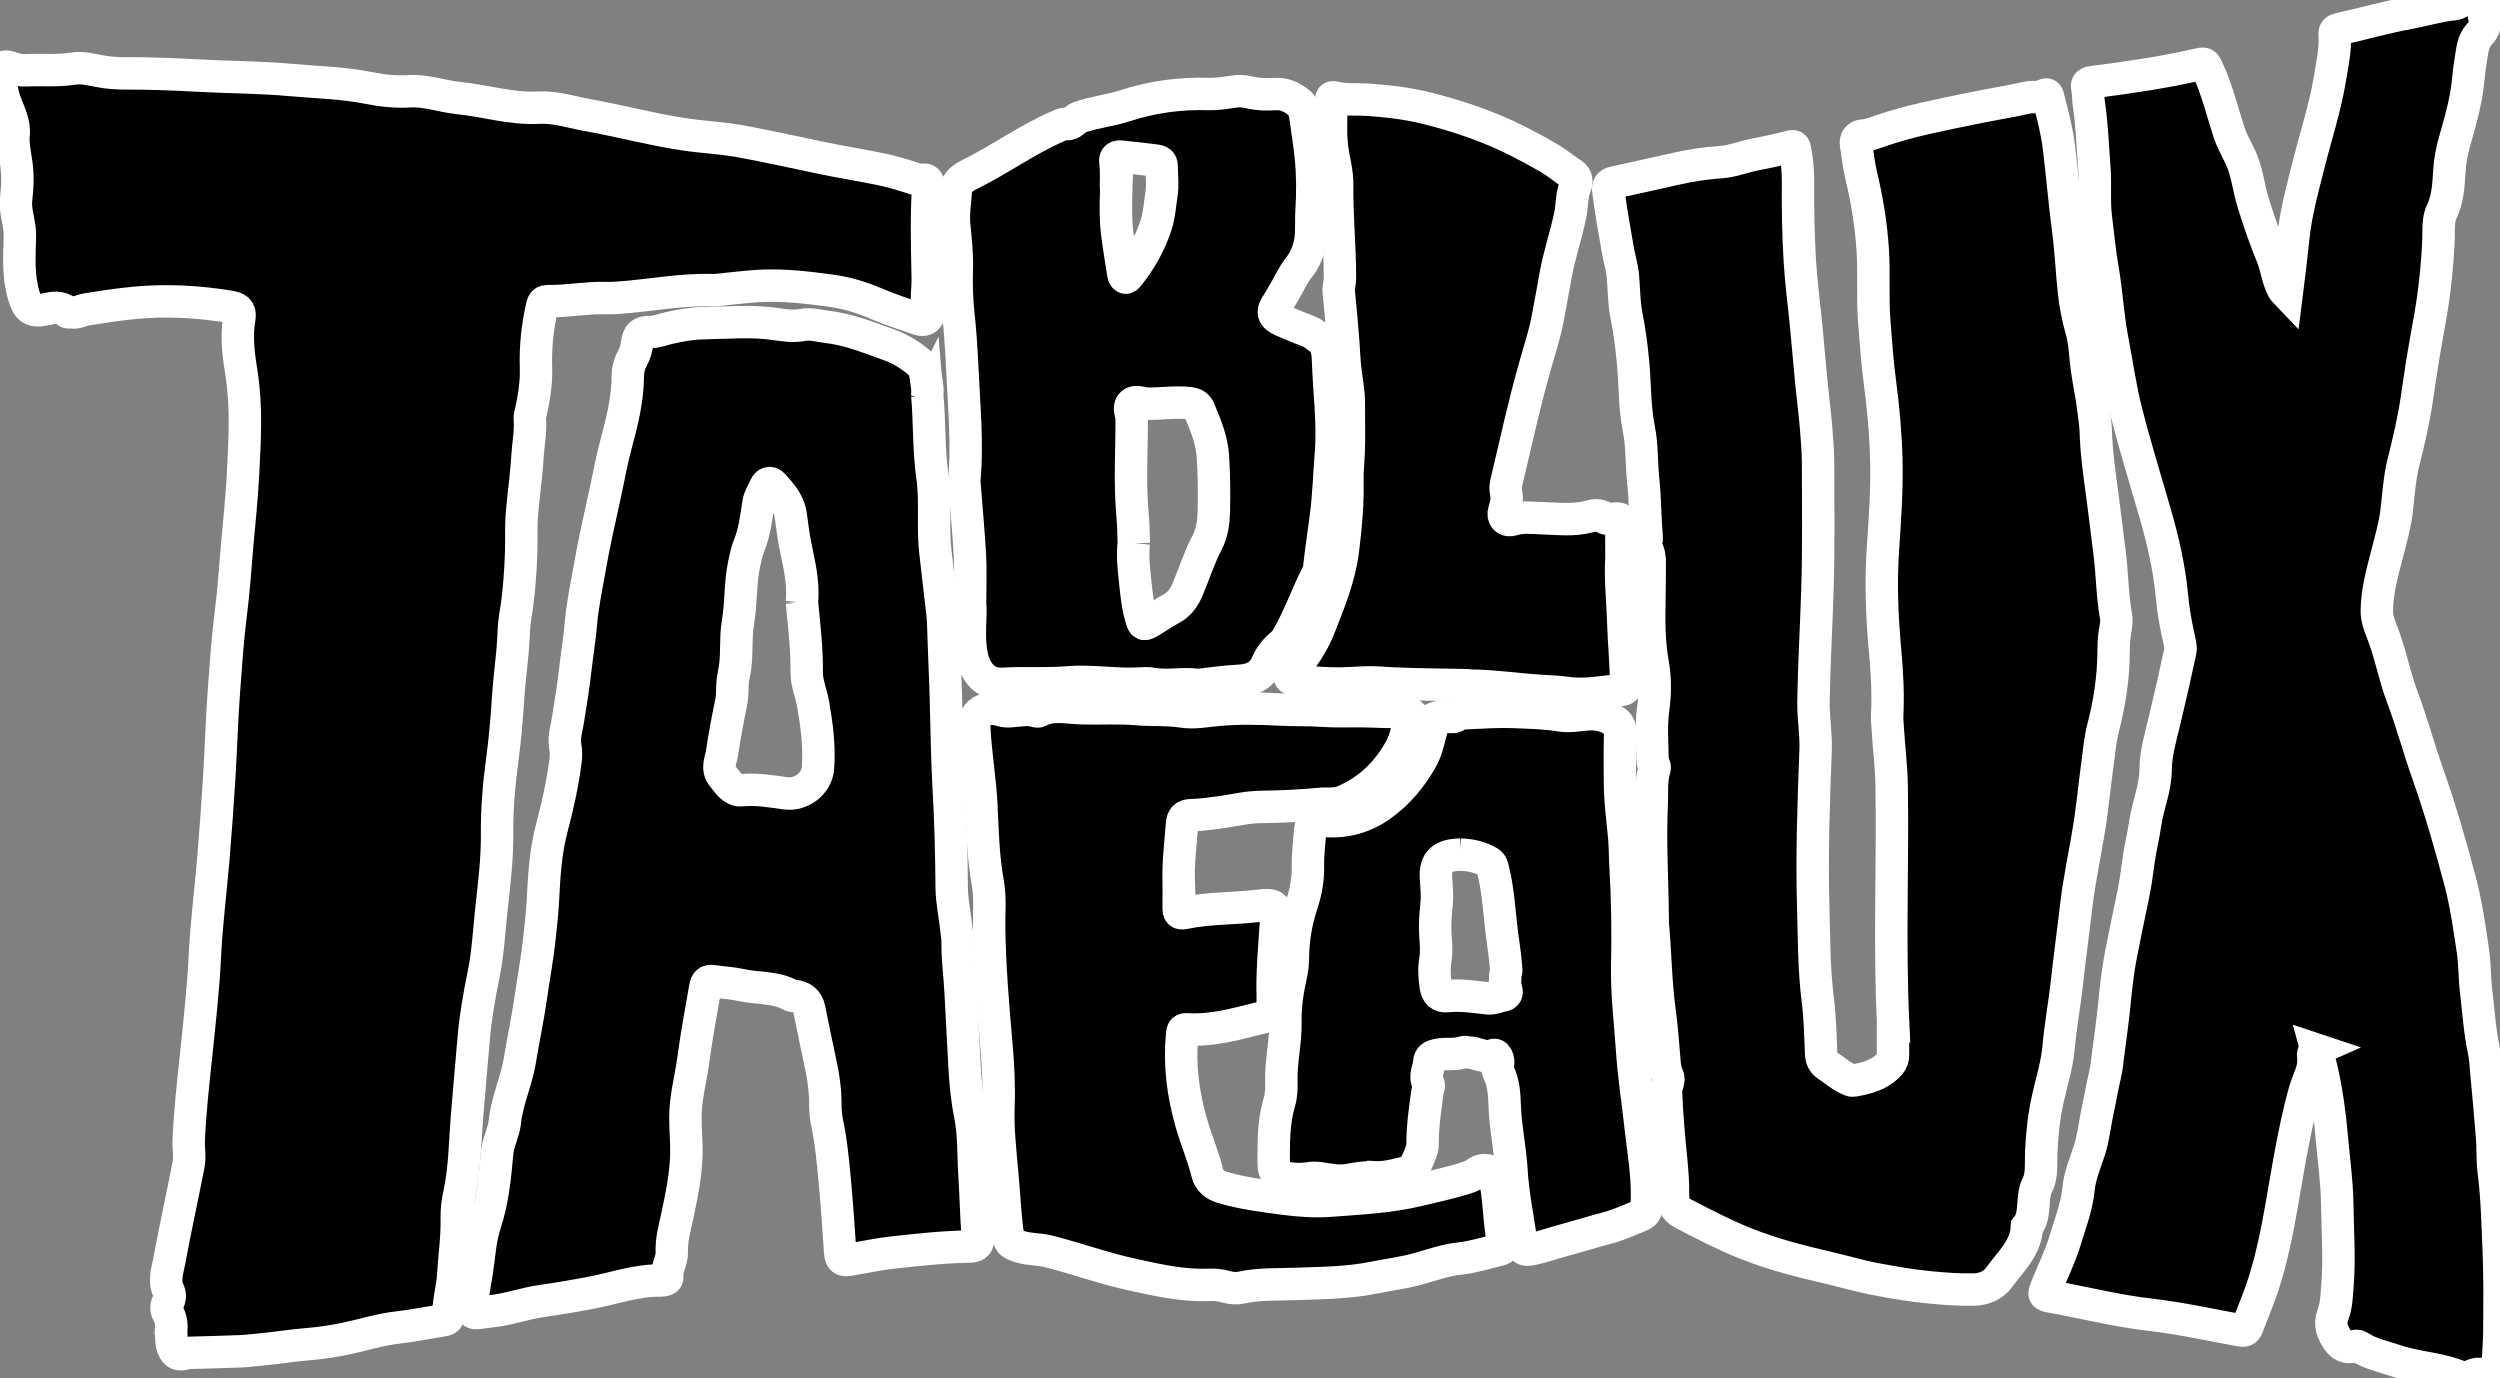 <svg width="925" height="510" xmlns="http://www.w3.org/2000/svg" xmlns:xlink="http://www.w3.org/1999/xlink" xml:space="preserve" overflow="hidden"><rect width="100%" height="100%" fill="#808080" stroke="none"/><defs><clipPath id="clip0"><rect x="768" y="-155" width="925" height="510"/></clipPath></defs><g clip-path="url(#clip0)" transform="translate(-768 155)"><path d="M831.306 337.436C831.596 335.367 831.406 333.028 830.086 330.789 829.407 329.619 829.437 328.12 830.136 326.89 830.966 325.43 831.076 324.071 830.336 322.551 828.587 318.963 829.926 315.314 830.576 311.825 832.815 299.809 835.434 287.874 837.774 275.868 838.343 272.949 837.704 269.94 837.824 266.941 838.273 256.235 839.503 245.629 840.603 234.992 841.852 222.927 843.232 210.851 843.801 198.745 844.361 186.959 845.871 175.293 846.87 163.558 847.76 153.081 848.51 142.615 849.15 132.119 849.789 121.622 850.079 111.116 850.859 100.63 851.579 90.973 852.198 81.297 853.438 71.68 854.498 63.423 855.027 55.096 855.747 46.799 856.507 38.142 857.447 29.495 857.896 20.828 858.546 8.262 859.336-4.303 857.347-16.889 856.307-23.446 855.357-30.154 856.497-36.892 856.897-39.231 856.757-40.87 853.368-41.44 841.412-43.439 829.447-44.089 817.411-42.91 811.573-42.34 805.755-41.44 799.957-40.51 798.128-40.221 796.438-39.091 794.459-39.421 793.929-39.511 793.209-39.311 792.869-39.601 790.32-41.76 787.531-41.13 784.682-40.52 779.714-39.451 778.215-40.85 776.795-45.649 774.616-52.986 775.186-60.433 775.366-67.821 775.476-72.469 773.396-76.708 773.976-81.436 774.536-86.004 774.646-90.773 773.926-95.291 773.416-98.49 772.717-101.999 773.016-104.878 773.606-110.496 770.477-114.664 769.228-119.503 768.508-122.272 767.968-124.971 768.238-127.79 768.468-130.239 769.598-130.859 771.917-129.999 773.786-129.309 775.675-128.869 777.715-128.979 783.483-129.299 789.251-128.649 795.059-129.619 798.138-130.129 801.516-129.309 804.695-128.699 807.824-128.099 811.013-127.84 814.102-127.85 822.919-127.9 831.726-127.56 840.503-127.07 852.159-126.41 863.864-126.47 875.47-125.41 885.117-124.521 894.843-124.391 904.42-122.451 909.308-121.462 914.437-120.912 919.515-121.222 925.723-121.612 931.531-119.333 937.578-118.733 947.485-117.753 957.121-114.634 967.218-115.164 973.566-115.504 979.614-113.435 985.771-112.345 997.557-110.246 1009.13-107.107 1021-105.318 1028.12-104.238 1035.33-103.968 1042.41-102.648 1052.25-100.809 1062.02-98.66 1071.82-96.601 1079.23-95.041 1086.75-93.882 1094.17-92.332 1097.84-91.572 1101.4-90.503 1104.96-89.373 1106.42-88.913 1107.83-88.284 1109.4-88.484 1111.19-88.703 1111.55-87.764 1111.45-86.204 1110.7-74.768 1111.04-63.312 1111.27-51.876 1111.35-48.008 1110.42-44.119 1111.55-40.191 1112.27-37.711 1110.37-36.072 1108.1-36.852 1102.64-38.721 1097.14-40.52 1091.85-42.8 1086.47-45.119 1080.87-46.718 1075.15-47.488 1066.4-48.667 1057.58-49.697 1048.71-49.187 1043.6-48.888 1038.52-48.208 1033.42-47.708 1033.06-47.668 1032.7-47.608 1032.34-47.618 1020.3-48.108 1008.48-45.629 996.548-44.819 995.008-44.709 993.459-44.659 991.919-44.709 984.842-44.919 977.854-43.429 970.777-43.589 969.507-43.619 968.937-43.219 968.617-41.82 966.878-34.283 966.068-26.685 966.318-18.948 966.518-12.87 965.429-6.942 964.089-1.054 964.029-0.794 963.989-0.505 964.009-0.245 964.459 4.484 963.439 9.142 963.169 13.83 962.749 21.188 961.62 28.505 961.06 35.863 960.72 40.291 960.99 44.76 960.84 49.208 960.58 57.245 959.97 65.262 958.631 73.21 958.181 75.868 958.091 78.627 957.961 81.297 957.621 88.344 956.512 95.312 956.062 102.349 955.562 110.346 954.892 118.364 953.823 126.311 952.613 135.308 951.833 144.294 951.923 153.371 952.013 162.998 950.784 172.524 949.764 182.071 948.914 189.998 948.505 197.985 946.895 205.803 945.296 213.54 943.936 221.317 943.276 229.174 942.437 239.101 941.507 249.027 940.727 258.954 940.008 268.131 939.978 277.377 938.008 286.464 937.348 289.513 936.929 292.672 936.999 295.891 937.169 302.958 936.089 309.956 935.669 316.983 935.379 321.902 933.86 326.63 933.93 331.548 933.95 333.208 932.86 333.358 931.66 333.548 926.182 334.427 920.724 335.557 915.216 336.167 908.589 336.896 902.281 338.976 895.803 340.315 891.065 341.295 886.326 342.005 881.478 342.384 875.77 342.834 870.092 343.824 864.374 344.324 861.945 344.534 859.526 344.884 857.097 344.974 850.879 345.223 844.651 345.363 838.423 345.543 838.333 345.543 838.243 345.543 838.153 345.543 836.224 345.583 834.065 347.193 832.515 344.704 831.416 342.934 831.356 340.955 831.396 338.956 831.396 338.596 831.366 338.226 831.326 337.476Z" stroke="#FFFFFF" stroke-width="11.996"/><path d="M1468.43 223.087C1467.06 193.947 1468.38 164.797 1467.91 135.667 1467.8 128.65 1466.89 121.602 1466.47 114.555 1466.37 112.925 1466.19 111.286 1466.26 109.667 1466.64 101.849 1466.24 94.002 1465.53 86.275 1464.38 73.679 1463.81 61.074 1464.66 48.528 1465.41 37.392 1466.22 26.286 1465.94 15.14 1465.7 5.483 1464.84-4.133 1463.55-13.73 1462.57-20.977 1462.11-28.315 1461.51-35.612 1460.77-44.599 1461.49-53.596 1460.91-62.543 1460.32-71.639 1458.89-80.666 1456.76-89.563 1455.81-93.502 1455.32-97.56 1454.73-101.589 1454.47-103.358 1455.28-104.688 1457.16-104.828 1459.43-104.988 1461.5-105.787 1463.6-106.517 1474.51-110.306 1485.8-112.415 1497.07-114.764 1504.15-116.244 1511.3-117.363 1518.35-118.923 1520.36-119.363 1522.54-118.633 1524.53-119.862 1525.74-120.612 1525.81-118.993 1525.93-118.533 1527.51-112.575 1529.06-106.597 1529.81-100.479 1531.04-90.423 1531.86-80.316 1533.19-70.28 1534.22-62.503 1534.55-54.685 1535.38-46.908 1535.89-42.14 1536.88-37.382 1538.17-32.753 1539.44-28.215 1539.51-23.556 1540.11-18.978 1540.78-13.91 1541.94-8.932 1542.52-3.853 1542.84-1.094 1543.35 1.665 1543.43 4.434 1543.67 12.901 1544.91 21.228 1546.04 29.605 1546.94 36.263 1547.7 42.97 1548.55 49.628 1549.55 57.475 1549.54 65.402 1550.95 73.2 1551.33 75.279 1550.71 77.508 1550.42 79.607 1550.12 81.776 1550.03 83.906 1550.03 86.055 1550 95.622 1548.56 104.988 1546.18 114.225 1544.99 118.833 1544.63 123.552 1543.99 128.24 1543.09 134.788 1542.45 141.365 1541.51 147.913 1539.93 158.859 1537.41 169.625 1536.15 180.632 1535.11 189.758 1533.81 198.875 1532.83 207.992 1531.95 216.199 1530.41 224.296 1529.68 232.533 1529.11 238.911 1527.12 245.159 1525.72 251.457 1524.27 257.964 1523.56 264.542 1523.26 271.2 1523.08 275.248 1523.64 279.837 1521.93 283.185 1519.3 288.314 1521.65 294.361 1517.97 298.97 1517.63 306.847 1511.84 311.805 1507.72 317.563 1505.64 320.472 1502.26 322.032 1498.3 322.132 1492.94 322.262 1487.61 321.842 1482.32 321.352 1475.37 320.712 1468.46 319.513 1461.6 318.203 1456.18 317.173 1450.85 315.584 1445.46 314.324 1434.67 311.795 1423.92 309.136 1413.63 304.988 1405.67 301.779 1398.04 297.83 1390.43 293.842 1387.63 292.372 1387 290.083 1387.03 287.524 1387.13 278.847 1385.81 270.27 1385.17 261.663 1384.85 257.344 1384.55 253.036 1384.41 248.708 1384.35 246.768 1385.91 244.899 1385.06 243.12 1383.99 240.89 1383.91 238.641 1383.72 236.302 1383.25 230.534 1382.81 224.756 1382.03 219.018 1380.59 208.422 1380.53 197.736 1379.55 187.109 1379.52 186.839 1379.51 186.569 1379.51 186.29 1379.46 171.675 1378.43 157.06 1379.14 142.445 1379.35 138.137 1378.8 133.718 1380.17 129.48 1380.53 128.35 1379.45 127.41 1379.44 126.401 1379.38 120.053 1378.78 113.655 1379.67 107.357 1380.47 101.679 1380.5 96.101 1379.51 90.493 1378.11 82.596 1378.1 74.639 1378.28 66.662 1378.38 62.303 1378.35 57.935 1378.41 53.576 1378.44 51.457 1378.2 49.318 1377.06 47.599 1376.14 46.209 1377.4 45.339 1377.29 44.11 1376.66 36.912 1376.73 29.655 1375.97 22.477 1375.31 16.23 1375.62 9.882 1374.38 3.714 1372.72-4.543 1373.02-12.95 1372.2-21.267 1371.65-26.965 1370.91-32.643 1369.79-38.301 1368.87-42.93 1368.89-47.808 1368.5-52.566 1368.22-56.085 1367.14-59.404 1366.54-62.833 1365.27-70.05 1364.01-77.267 1363.07-84.535 1362.87-86.114 1363.39-87.094 1365.09-87.454 1372.75-89.113 1380.41-90.813 1388.07-92.552 1393.51-93.782 1399.01-94.641 1404.55-94.991 1409.09-95.281 1413.23-97.08 1417.63-97.9 1421.94-98.7 1426.24-99.65 1430.47-100.769 1431.9-101.149 1431.96-100.639 1432.16-99.61 1432.94-95.591 1433.31-91.502 1433.27-87.454 1433.17-77.917 1433.37-68.381 1433.91-58.864 1434.38-50.657 1435.5-42.5 1436.29-34.313 1436.96-27.375 1437.52-20.438 1438.2-13.5 1438.73-8.012 1439.46-2.544 1439.93 2.954 1440.32 7.563 1440.67 12.181 1440.69 16.799 1440.73 32.154 1440.93 47.519 1440.46 62.863 1440.04 76.738 1439.21 90.593 1438.98 104.478 1438.88 110.586 1440.01 116.594 1439.77 122.702 1439.02 142.035 1438.34 161.388 1438.9 180.732 1439.23 192.128 1439.14 203.563 1440.58 214.929 1441.4 221.477 1441.56 228.115 1441.81 234.722 1441.89 236.762 1442.49 238.151 1444.18 239.251 1446.68 240.87 1448.87 242.96 1451.64 244.169 1452.3 244.459 1453.04 244.939 1453.66 244.839 1458.73 243.959 1463.67 242.71 1467.28 238.591 1468.18 237.561 1468.42 236.402 1468.41 235.072 1468.37 231.074 1468.39 227.075 1468.39 223.077Z" stroke="#FFFFFF" stroke-width="11.996"/><path d="M1625.09 233.383C1623.91 233.913 1623.76 235.152 1623.86 235.762 1624.61 240.49 1621.98 244.399 1620.79 248.608 1618.36 257.215 1616.63 265.981 1615.04 274.738 1612.11 290.873 1610.03 307.167 1604.58 322.741 1603.01 327.23 1601.12 331.608 1599.45 336.067 1599 337.266 1598.28 337.466 1597.19 337.266 1586.11 335.287 1575.08 332.768 1563.93 331.498 1551.53 330.079 1539.49 327.04 1527.27 324.821 1524.03 324.231 1524.02 324.201 1525.27 321.082 1527.57 315.374 1530.31 309.806 1532.09 303.948 1533.98 297.7 1536.4 291.572 1537.05 284.935 1537.53 280.016 1539.51 275.388 1541.05 270.7 1542.65 265.781 1543.08 260.643 1544.19 255.635 1545.16 251.247 1545.88 246.808 1546.92 242.43 1547.5 239.961 1547.71 237.432 1548.02 234.952 1548.84 228.625 1549.76 222.297 1550.37 215.949 1550.96 209.851 1551.64 203.793 1552.84 197.785 1554.25 190.748 1555.66 183.71 1557.15 176.683 1558.05 172.454 1558.65 168.206 1559.2 163.917 1559.82 159.119 1561.06 154.401 1561.75 149.602 1562.71 142.935 1565.54 136.737 1565.58 129.77 1565.62 123.742 1567.41 117.764 1568.84 111.836 1570.92 103.209 1572.84 94.552 1574.73 85.885 1574.97 84.785 1574.7 83.526 1574.45 82.386 1573.21 76.848 1572.13 71.31 1571.62 65.622 1570.67 55.106 1568.26 44.84 1565.34 34.703 1561.72 22.137 1557.83 9.632 1554.62-3.044 1552.42-11.751 1551.2-20.697 1549.5-29.534 1547.88-37.971 1547.48-46.568 1546.01-55.065 1544.88-61.533 1544.25-68.201 1543.44-74.788 1542.71-80.766 1543.41-86.744 1542.92-92.682 1542.27-100.659 1542.09-108.686 1540.87-116.624 1540.57-118.563 1540.75-120.572 1540.29-122.521 1540-123.761 1540.5-124.371 1541.99-124.571 1555.4-126.3 1568.79-128.209 1581.95-131.278 1583.72-131.688 1583.97-131.168 1584.61-129.809 1588.19-122.272 1590.13-114.194 1592.65-106.307 1593.7-103.028 1595.48-99.979 1596.96-96.841 1599.45-91.532 1599.93-85.665 1601.64-80.126 1603.74-73.329 1606.04-66.621 1608.74-60.044 1610.32-56.185 1610.65-51.926 1612.63-48.178 1613.03-47.418 1613.56-47.018 1614.12-46.428 1615.01-53.386 1615.81-60.293 1616.53-67.211 1617.5-76.548 1620.05-85.594 1622.34-94.691 1624.94-105.068 1628.34-115.264 1630.06-125.84 1630.94-131.218 1632.18-136.616 1631.82-142.135 1631.72-143.624 1632.24-143.954 1633.69-144.274 1642.31-146.183 1650.81-148.662 1659.48-150.222 1665.04-151.221 1670.44-152.951 1676.1-153.471 1677.45-153.59 1678.7-154.78 1680.06-154.95 1682.23-155.22 1684.35-154.39 1686.66-154.83 1688.43-155.17 1688.98-152.951 1687.64-150.712 1687.11-149.832 1686.87-149.332 1687.29-148.122 1688.04-145.953 1686.72-143.764 1685.31-142.245 1682.82-139.535 1682.79-136.157 1682.2-132.968 1681.39-128.549 1681.27-123.991 1680.45-119.573 1679.43-114.074 1677.94-108.676 1676.37-103.298 1675.24-99.42 1674.48-95.501 1674.24-91.373 1673.95-86.414 1673.69-81.336 1671.41-76.608 1670.43-74.578 1670.29-72.009 1670.29-69.69 1670.27-62.693 1669.6-55.745 1668.82-48.818 1668.06-42.13 1666.8-35.502 1665.61-28.864 1664.36-21.907 1663.31-14.929 1662.3-7.932 1661.13 0.215 1659.24 8.242 1657.24 16.23 1655.75 22.207 1655.45 28.355 1654.7 34.433 1654.07 39.451 1652.68 44.3 1651.43 49.178 1649.58 56.415 1647.45 63.643 1647.42 71.17 1647.42 73.749 1648.38 76.448 1649.37 78.907 1652.44 86.535 1653.8 94.722 1656.65 102.309 1660.28 111.926 1662.92 121.832 1666.34 131.499 1670.91 144.444 1674.71 157.67 1678.23 170.965 1680.48 179.462 1681.69 188.129 1682.97 196.766 1683.7 201.724 1683.57 206.822 1684.17 211.841 1685.06 219.128 1685.47 226.475 1687.04 233.683 1687.63 236.392 1687.73 239.211 1687.98 241.98 1688.72 250.037 1689.49 258.104 1690.11 266.171 1690.42 270.22 1690.14 274.279 1690.67 278.347 1691.93 288.114 1692.11 297.96 1692.54 307.797 1692.97 317.693 1692.82 327.57 1692.77 337.436 1692.76 340.645 1692.49 343.914 1692.33 347.163 1692.22 349.442 1690.98 351.381 1690.09 353.411 1689.71 354.28 1688.68 354.54 1687.98 354.15 1685.69 352.871 1683.67 353.161 1681.57 354.57 1680.83 355.07 1679.79 355.12 1678.96 354.75 1671.15 351.211 1662.43 351.201 1654.46 348.462 1649.93 346.913 1645.1 346.023 1641 343.304 1640.36 342.884 1639.81 342.864 1639.02 343.124 1636.41 343.994 1634.32 342.864 1632.92 340.765 1631.04 337.936 1629.76 335.177 1631.23 331.338 1632.54 327.91 1632.58 323.951 1632.88 320.202 1633.68 310.336 1632.91 300.449 1632.78 290.583 1632.67 282.206 1631.46 273.839 1630.73 265.462 1630 256.965 1628.82 248.528 1626.9 240.211 1626.38 237.951 1625.7 235.732 1625.06 233.373Z" stroke="#FFFFFF" stroke-width="11.996"/><path d="M1111.11-8.702C1111.97 1.265 1111.59 11.381 1112.99 21.228 1114.32 30.584 1113.01 39.871 1114.09 49.138 1114.87 55.886 1115.65 62.633 1116.42 69.381 1116.63 71.18 1116.88 72.98 1116.96 74.789 1117.21 81.037 1117.35 87.284 1117.63 93.522 1118.28 107.567 1118.2 121.662 1118.99 135.667 1119.7 148.243 1120.03 160.789 1120.13 173.364 1120.17 178.632 1121.37 183.8 1121.89 189.029 1122.04 190.558 1122.35 192.098 1122.33 193.627 1122.24 199.805 1123.12 205.923 1123.43 212.08 1123.89 221.187 1124.36 230.294 1124.87 239.401 1125.21 245.409 1125.75 251.477 1126.94 257.364 1128.43 264.722 1128.08 272.099 1128.56 279.477 1129.07 287.334 1129.15 295.211 1129.84 303.048 1130.06 305.577 1128.77 306.187 1126.7 306.217 1117.04 306.377 1107.43 307.427 1097.84 308.496 1092.6 309.076 1087.44 310.256 1082.23 311.105 1080.29 311.425 1079.08 311.315 1078.88 308.516 1078.23 299.16 1077.64 289.783 1076.73 280.456 1076.09 273.939 1075.5 267.381 1074.13 260.933 1073.63 258.594 1073.36 256.075 1073.38 253.686 1073.42 247.758 1072.41 242.03 1071.13 236.292 1069.81 230.324 1068.67 224.316 1067.42 218.328 1066.78 215.249 1064.78 213.73 1061.7 213.5 1061.34 213.47 1060.94 213.47 1060.64 213.3 1054.93 210.051 1048.37 210.851 1042.27 209.471 1038.91 208.712 1035.44 208.592 1032.06 208.062 1029.89 207.722 1029.28 208.452 1028.97 210.221 1027.39 219.148 1025.75 228.055 1024.55 237.042 1023.61 244.039 1021.67 250.887 1021.6 258.014 1021.55 262.713 1022.07 267.371 1021.96 272.089 1021.76 280.016 1020.13 287.654 1018.51 295.341 1017.62 299.57 1016.39 303.748 1016.57 308.147 1016.7 311.435 1014.5 314.314 1014.88 317.703 1014.96 318.403 1013.6 318.803 1012.65 318.783 1003.55 318.603 995.028 321.772 986.241 323.411 980.343 324.511 974.435 325.54 968.497 326.36 962.63 327.18 957.042 329.209 951.174 329.979 949.034 330.259 946.895 330.499 944.766 330.799 943.166 331.018 942.547 330.529 942.587 328.769 942.687 324.441 943.696 320.252 944.346 316.024 945.306 309.856 945.576 303.548 947.545 297.57 950.344 289.083 951.174 280.296 951.953 271.469 952.293 267.581 954.392 264.042 954.792 260.113 955.582 252.316 959.061 245.149 960.32 237.511 961.62 229.584 963.309 221.727 964.449 213.78 965.489 206.542 966.828 199.345 967.608 192.078 968.108 187.359 968.657 182.631 968.897 177.853 969.337 168.966 969.847 160.109 972.166 151.352 974.275 143.405 976.085 135.318 977.174 127.11 977.454 125.001 977.534 123.122 977.144 121.043 976.545 117.794 977.634 114.575 978.144 111.396 979.134 105.168 980.163 98.96 980.863 92.693 981.503 86.965 982.483 81.267 982.952 75.529 983.512 68.761 985.002 62.163 986.131 55.506 987.681 46.429 989.73 37.452 991.719 28.465 993.139 22.058 994.238 15.56 995.958 9.232 998.177 1.025 1000.23-7.172 1000.28-15.719 1000.3-18.218 1000.91-20.508 1002.09-22.647 1002.97-24.246 1003.45-25.936 1003.68-27.715 1004.13-31.184 1005.2-32.243 1008.63-32.163 1011.02-32.113 1013.19-33.113 1015.41-33.613 1019.66-34.572 1023.99-35.362 1028.24-35.422 1036.96-35.552 1045.72-36.402 1054.47-35.172 1057.93-34.693 1061.4-34.063 1064.97-34.772 1068-35.382 1071-34.403 1074.02-34.053 1082.12-33.123 1089.54-30.064 1097.07-27.365 1101.09-25.926 1104.8-23.666 1108.05-20.857 1110.73-18.548 1110.49-15.049 1111.06-11.931 1111.25-10.871 1111.09-9.751 1111.09-8.662ZM1064.72 67.861C1065.42 59.714 1063.42 52.887 1062.12 46.019 1061.46 42.57 1061.06 39.102 1060.58 35.653 1059.93 30.944 1057 27.686 1054.04 24.407 1053 23.257 1051.76 23.677 1051.18 24.997 1050.27 27.066 1048.96 28.985 1048.62 31.264 1047.81 36.602 1047.18 41.941 1045.1 47.039 1044.28 49.048 1043.84 51.357 1043.36 53.566 1041.8 60.744 1042.28 68.131 1041.04 75.329 1039.93 81.766 1040.99 88.364 1039.48 94.732 1038.67 98.131 1039.23 101.649 1038.53 104.978 1037.22 111.166 1036.08 117.384 1035.14 123.622 1034.72 126.411 1033.06 129.41 1035.4 132.239 1037.31 134.548 1039.21 137.697 1042.27 137.387 1047.9 136.827 1053.27 137.787 1058.73 138.536 1064.44 139.316 1070.21 134.898 1070.65 129.16 1071.26 121.183 1070.22 113.315 1068.84 105.468 1068.15 101.559 1066.45 97.711 1066.49 93.872 1066.59 84.795 1065.45 75.838 1064.72 67.851Z" stroke="#FFFFFF" stroke-width="11.996"/><path d="M1126.93 67.891C1126.93 61.204 1127.17 55.926 1126.88 50.667 1126.41 42.1 1125.59 33.553 1124.93 24.997 1124.86 24.097 1124.76 23.177 1124.84 22.277 1125.67 12.471 1125.23 2.644 1124.67-7.132 1124.07-17.518 1123.76-27.925 1122.64-38.281 1122.03-43.939 1121.82-49.637 1122.02-55.355 1122.21-60.863 1121.57-66.321 1121.04-71.809 1120.63-76.108 1121.44-80.456 1121.67-84.775 1121.83-87.714 1124.76-89.463 1127.11-90.623 1138.09-96.021 1148-103.338 1159.26-108.217 1160.32-108.676 1161.32-109.356 1162.5-109.136 1164.72-108.706 1165.54-110.906 1167.26-111.535 1172.75-113.535 1178.58-114.024 1184.09-115.824 1194.21-119.133 1204.53-120.542 1215.17-120.222 1218.56-120.122 1222-120.742 1225.39-121.212 1227.44-121.492 1229.39-121.002 1231.28-120.612 1234.18-120.002 1237.07-120.032 1239.93-120.202 1243.56-120.422 1246.49-118.773 1248.94-116.734 1250.33-115.584 1250.85-113.015 1251.13-110.996 1251.78-106.297 1252.55-101.619 1253.02-96.88 1253.68-90.263 1253.7-83.635 1253.28-77.078 1252.99-72.609 1253.59-68.041 1252.37-63.642 1251.63-60.953 1250.51-58.454 1248.74-56.245 1246.38-53.296 1244.93-49.777 1242.96-46.578 1242.21-45.359 1241.57-44.059 1240.76-42.88 1238.45-39.491 1238.81-37.991 1242.64-36.292 1245.88-34.862 1249.17-33.553 1252.47-32.263 1253.86-31.724 1254.89-30.734 1256.07-29.904 1259.06-27.785 1259.28-24.566 1259.38-21.537 1259.75-10.061 1261.36 1.415 1260.44 12.891 1259.82 20.568 1259.61 28.275 1258.62 35.963 1257.83 42.16 1256.84 48.358 1256.17 54.586 1256.08 55.456 1255.95 56.395 1255.55 57.155 1251.47 65.092 1248.61 73.619 1244.05 81.327 1243.6 82.096 1242.96 82.796 1242.28 83.366 1239.94 85.315 1238.02 87.644 1236.84 90.393 1234.8 95.132 1231.14 96.681 1226.3 96.911 1221.45 97.141 1216.63 97.871 1211.79 98.391 1211.61 98.411 1211.42 98.481 1211.25 98.451 1205.71 97.601 1200.12 99.05 1194.56 98.021 1192.63 97.661 1190.57 97.871 1188.57 97.951 1180.05 98.321 1171.55 96.751 1163.05 97.481 1155.07 98.171 1147.08 97.501 1139.14 98.011 1132.07 98.461 1128.66 92.983 1127.56 87.634 1126.13 80.647 1127.36 73.519 1126.96 67.871ZM1187.51 45.859C1186.98 50.417 1187.45 54.856 1187.92 59.264 1188.42 64.023 1188.83 68.831 1190.19 73.469 1191.04 76.378 1191.1 76.438 1193.82 74.829 1196.32 73.349 1198.7 71.66 1201.26 70.3 1204.33 68.661 1206.13 66.142 1207.44 63.013 1209.85 57.235 1211.75 51.257 1214.66 45.679 1216.59 41.99 1217.05 37.892 1217.13 33.793 1217.27 26.996 1217.23 20.198 1216.73 13.401 1216.29 7.423 1213.95 2.045 1211.72-3.384 1211.09-4.933 1209.93-5.603 1208.17-5.813 1202.89-6.462 1197.66-5.523 1192.4-5.653 1190.52-5.703 1188.24-6.902 1186.86-5.673 1185.28-4.273 1186.71-1.914 1186.72 0.015 1186.77 11.541 1185.98 23.077 1186.97 34.583 1187.3 38.382 1187.45 42.18 1187.51 45.879ZM1180.96-83.455C1180.8-78.467 1180.77-73.479 1181.39-68.531 1182.02-63.512 1182.87-58.514 1183.65-53.516 1183.71-53.106 1183.94-52.606 1184.26-52.376 1184.72-52.046 1185.06-52.526 1185.34-52.866 1189.89-58.414 1193.34-64.562 1195.63-71.359 1196.92-75.188 1197.14-79.227 1197.75-83.185 1198.28-86.634 1197.83-90.123 1197.81-93.592 1197.81-94.991 1196.89-95.441 1195.72-95.581 1191.43-96.091 1187.13-96.621 1182.83-97.05 1181.56-97.18 1180.43-96.871 1180.68-95.121 1181.24-91.243 1180.77-87.334 1180.95-83.445Z" stroke="#FFFFFF" stroke-width="11.996"/><path d="M1204.12 171.705C1204.12 174.794 1204.16 177.883 1204.1 180.971 1204.07 182.441 1204.39 183.191 1206.1 182.831 1215.17 180.901 1224.47 181.261 1233.62 180.142 1239.74 179.392 1240.51 180.092 1240.12 186.26 1239.54 195.386 1238.64 204.493 1238.91 213.65 1238.93 214.29 1238.91 214.919 1238.91 215.559 1238.91 220.457 1238.93 220.527 1234.18 221.697 1225.3 223.876 1216.46 226.475 1207.14 225.846 1205.46 225.736 1205.51 226.705 1205.39 227.875 1204.3 238.981 1205.71 249.747 1208.79 260.493 1210.58 266.751 1213.18 272.719 1214.72 279.037 1215.42 281.916 1217.54 283.515 1220.3 284.335 1227.79 286.554 1235.45 287.524 1243.19 288.533 1248.99 289.293 1254.75 289.663 1260.42 289.233 1271.21 288.414 1282.05 287.914 1292.69 285.375 1298.23 284.055 1303.8 282.845 1309.26 281.206 1311.07 280.666 1312.85 280.076 1314.36 278.937 1316.18 277.557 1318.17 277.807 1319.97 278.567 1321.86 279.377 1321.23 281.576 1321.5 283.095 1322.81 290.403 1322.72 297.9 1324.26 305.188 1324.49 306.257 1324.22 307.067 1322.89 307.377 1317.96 308.526 1313.15 310.136 1308.07 310.666 1302.98 311.195 1298.15 312.895 1293.27 314.304 1287.65 315.924 1281.88 316.614 1276.18 317.753 1266.65 319.672 1257.06 319.712 1247.42 320.052 1240.71 320.292 1233.89 319.962 1227.22 321.422 1225.46 321.812 1223.49 321.642 1221.58 321.092 1219.53 320.492 1217.35 320.302 1215.16 320.392 1205.65 320.792 1196.55 318.683 1187.3 316.684 1176.7 314.394 1166.58 310.726 1156.15 308.037 1152.72 307.147 1149.03 307.377 1145.54 306.317 1141.74 305.158 1141.16 304.678 1140.58 299.71 1139.8 293.022 1139.46 286.284 1138.85 279.587 1138.09 271.14 1137.11 262.673 1137.44 254.226 1137.74 246.588 1137.3 239.021 1136.65 231.494 1135.41 217.169 1134.18 202.864 1133.98 188.469 1133.9 182.861 1134.5 177.223 1133.48 171.635 1131.74 162.108 1131.54 152.382 1131.09 142.795 1130.63 133.218 1128.91 123.812 1128.48 114.255 1128.17 107.337 1134.03 106.348 1138.63 107.867 1139.84 108.267 1140.93 108.197 1142.08 108.137 1145.15 107.957 1148.19 107.157 1151.26 108.157 1151.59 108.267 1152.05 108.297 1152.33 108.157 1157.42 105.478 1162.76 106.888 1168.05 107.048 1174.94 107.257 1181.89 106.768 1188.75 107.377 1194.33 107.877 1199.94 107.377 1205.49 108.267 1209.8 108.957 1214.17 108.047 1218.47 107.657 1226.19 106.948 1233.89 107.108 1241.57 107.517 1246.75 107.797 1251.92 107.587 1257.08 107.947 1262.3 108.317 1267.55 108.077 1272.78 108.147 1277.18 108.207 1281.6 108.587 1286 108.327 1287.3 108.247 1288.5 108.547 1289.68 109.077 1290.33 109.367 1290.85 109.727 1290.45 110.496 1288.6 114.125 1288.23 118.244 1286.25 121.892 1281.34 130.909 1274.4 137.557 1264.95 141.565 1262.12 142.765 1259.04 142.165 1256.11 142.455 1248.89 143.155 1241.64 143.485 1234.36 143.565 1229.27 143.625 1224.19 144.934 1219.08 145.604 1215.66 146.044 1212.22 146.554 1208.78 146.614 1206.41 146.664 1205.54 147.643 1205.37 149.762 1204.8 157.07 1203.86 164.347 1204.13 171.705Z" stroke="#FFFFFF" stroke-width="11.996"/><path d="M1276.22 280.616C1273.05 280.486 1269.96 281.036 1266.85 281.606 1263.43 282.236 1259.99 281.486 1256.62 280.996 1255.15 280.786 1253.81 280.716 1252.39 280.956 1249.04 281.516 1245.68 281.236 1242.42 280.506 1240.23 280.016 1239.29 278.077 1239.28 275.998 1239.26 268.191 1239.09 260.353 1241.37 252.736 1242.1 250.307 1242.17 247.628 1242.1 245.219 1241.89 237.751 1243.76 230.484 1243.61 223.027 1243.49 217.219 1244.38 211.391 1245.67 205.663 1246.14 203.563 1246.36 201.364 1246.38 199.205 1246.45 192.477 1247.54 186.03 1249.66 179.562 1251.08 175.243 1252.04 170.535 1251.94 165.817 1251.84 161.178 1252.45 156.59 1252.79 151.982 1252.98 149.453 1255.07 148.573 1258.66 148.793 1266.21 149.263 1273.08 147.293 1279.28 142.785 1285.52 138.257 1290.16 132.629 1294 125.881 1296.28 121.862 1296.71 117.654 1298.09 113.565 1298.4 112.656 1297.64 111.186 1298.65 110.806 1300.1 110.246 1301.85 109.887 1303.34 110.156 1304.88 110.436 1306.04 110.546 1307.34 109.527 1307.97 109.027 1309.02 108.927 1309.89 108.897 1315.94 108.667 1322.02 108.167 1328.06 108.427 1333.81 108.667 1339.68 108.757 1345.27 109.697 1349.8 110.466 1353.88 108.957 1358.21 109.297 1361.13 109.527 1363.53 110.596 1365.78 112.076 1366.85 112.775 1367.48 114.125 1367.44 115.774 1367.3 122.432 1367.29 129.1 1367.41 135.757 1367.52 142.055 1368.38 148.303 1368.95 154.571 1369.3 158.339 1369.24 162.148 1369.47 165.937 1370.18 177.972 1370.35 190.048 1370.08 202.104 1369.85 212.52 1371.16 222.837 1371.85 233.183 1372.48 242.73 1373.97 252.226 1375.01 261.743 1376.08 271.549 1377.94 281.286 1377.27 291.242 1377.13 293.292 1376.52 294.141 1374.62 294.891 1370.74 296.431 1366.84 298.26 1362.88 299.3 1357.2 300.799 1351.6 302.549 1345.94 304.078 1342.25 305.078 1338.65 306.387 1334.88 307.157 1331.95 307.757 1331.27 307.357 1330.85 304.428 1329.58 295.591 1327.73 286.784 1327.23 277.897 1326.78 269.98 1325.02 262.253 1324.75 254.326 1324.6 250.097 1324.43 245.689 1322.43 241.72 1321.64 240.151 1322.7 238.541 1322.2 236.922 1321.88 235.872 1321.4 235.022 1320.43 235.402 1317.17 236.682 1314.39 234.423 1311.32 234.413 1310.69 234.413 1309.98 234.103 1309.45 234.303 1306.27 235.482 1302.9 234.573 1299.69 235.332 1298.2 235.682 1296.88 236.182 1296.82 237.971 1296.72 240.58 1294.9 243.069 1296.44 245.809 1296.99 246.788 1296.31 247.928 1296.16 248.997 1295.25 255.495 1294.31 261.953 1294.35 268.581 1294.35 270.3 1293.23 272.699 1292.34 274.708 1291.26 277.128 1289.8 278.467 1287.1 279.107 1283.51 279.966 1279.97 280.846 1276.24 280.596ZM1308.34 161.208C1301.81 161.358 1298.91 163.508 1299.31 169.855 1299.52 173.094 1299.89 176.393 1299.53 179.592 1299.1 183.491 1298.84 187.329 1299.11 191.248 1299.31 194.137 1299.59 197.126 1299.11 199.945 1298.54 203.324 1298.72 206.582 1299.22 209.891 1299.59 212.32 1300.75 213.87 1303.48 213.57 1308.56 213.01 1313.59 213.87 1318.59 214.39 1320.61 214.6 1322.21 213.67 1323.97 213.37 1326.95 212.86 1324.49 210.291 1324.81 208.672 1325.05 207.442 1324.74 206.133 1325.17 204.903 1325.41 204.213 1325.29 203.523 1325.23 202.794 1324.81 197.446 1323.85 192.157 1323.29 186.829 1322.58 180.062 1322.07 173.274 1320.39 166.666 1320.16 165.757 1320.05 164.667 1318.88 163.987 1315.52 162.038 1311.93 161.298 1308.33 161.208Z" stroke="#FFFFFF" stroke-width="11.996"/><path d="M1367.93 51.707C1367.43 58.765 1368.38 67.092 1368.62 75.419 1368.83 82.896 1369.67 90.373 1369.61 97.881 1369.6 99.32 1369.53 100.12 1367.74 100.3 1361.14 100.95 1354.64 102.369 1347.89 101.4 1344.81 100.96 1341.62 100.84 1338.46 100.65 1329.82 100.14 1321.24 98.82 1312.58 98.691 1311.86 98.68 1311.13 98.531 1310.41 98.51 1301.27 98.321 1292.12 98.291 1283 97.871 1279.75 97.721 1276.52 97.371 1273.26 97.501 1269.09 97.661 1264.91 98.021 1260.74 97.881 1256.1 97.731 1251.44 97.471 1246.85 96.521 1244.64 96.061 1244.96 95.112 1245.96 93.782 1249.8 88.694 1253.63 83.536 1255.97 77.598 1259.72 68.081 1263.67 58.585 1264.92 48.268 1265.93 39.941 1266.73 31.614 1266.53 23.217 1266.45 19.778 1266.83 16.369 1266.99 12.951 1267.27 6.853 1267.02 0.725 1267.08-5.393 1267.13-10.271 1266.03-15.019 1265.58-19.838 1265.3-22.807 1265.2-25.806 1264.97-28.794 1264.49-34.972 1263.94-41.14 1263.32-47.308 1263.18-48.697 1263.76-50.137 1263.77-51.556 1263.86-58.444 1263.35-65.312 1263.08-72.189 1262.9-76.978 1262.67-81.766 1262.75-86.544 1262.83-91.282 1261.44-95.771 1260.86-100.379 1260.11-106.247 1260.7-112.155 1260.53-118.033 1260.51-118.893 1260.94-119.153 1261.73-118.943 1265.63-117.893 1269.66-118.393 1273.61-118.123 1281.11-117.623 1288.49-116.803 1295.77-114.994 1307.37-112.105 1318.6-108.316 1329.37-102.908 1333.37-100.899 1337.31-98.75 1341.15-96.521 1344.11-94.801 1346.79-92.452 1349.74-90.593 1351.5-89.483 1351.48-87.524 1350.92-86.224 1349.42-82.746 1349.75-79.027 1349.01-75.458 1347.48-68.121 1345.04-61.033 1343.68-53.666 1342.63-48.048 1341.67-42.41 1340.58-36.812 1339.46-31.054 1337.62-25.436 1336.01-19.778 1331.88-5.293 1328.7 9.422 1325.23 24.057 1324.95 25.256 1325.08 26.316 1325.31 27.496 1325.71 29.635 1325.28 31.734 1324.59 33.843 1323.74 36.422 1325.34 38.072 1327.92 37.222 1331.37 36.093 1334.77 36.632 1338.27 36.722 1344.18 36.872 1350.18 37.722 1356.09 36.093 1357.81 35.623 1359.67 35.333 1361.56 36.562 1362.61 37.242 1364.38 36.942 1365.81 36.852 1367.44 36.742 1368.04 37.202 1367.98 38.941 1367.85 42.75 1367.94 46.569 1367.94 51.687Z" stroke="#FFFFFF" stroke-width="11.996"/></g></svg>